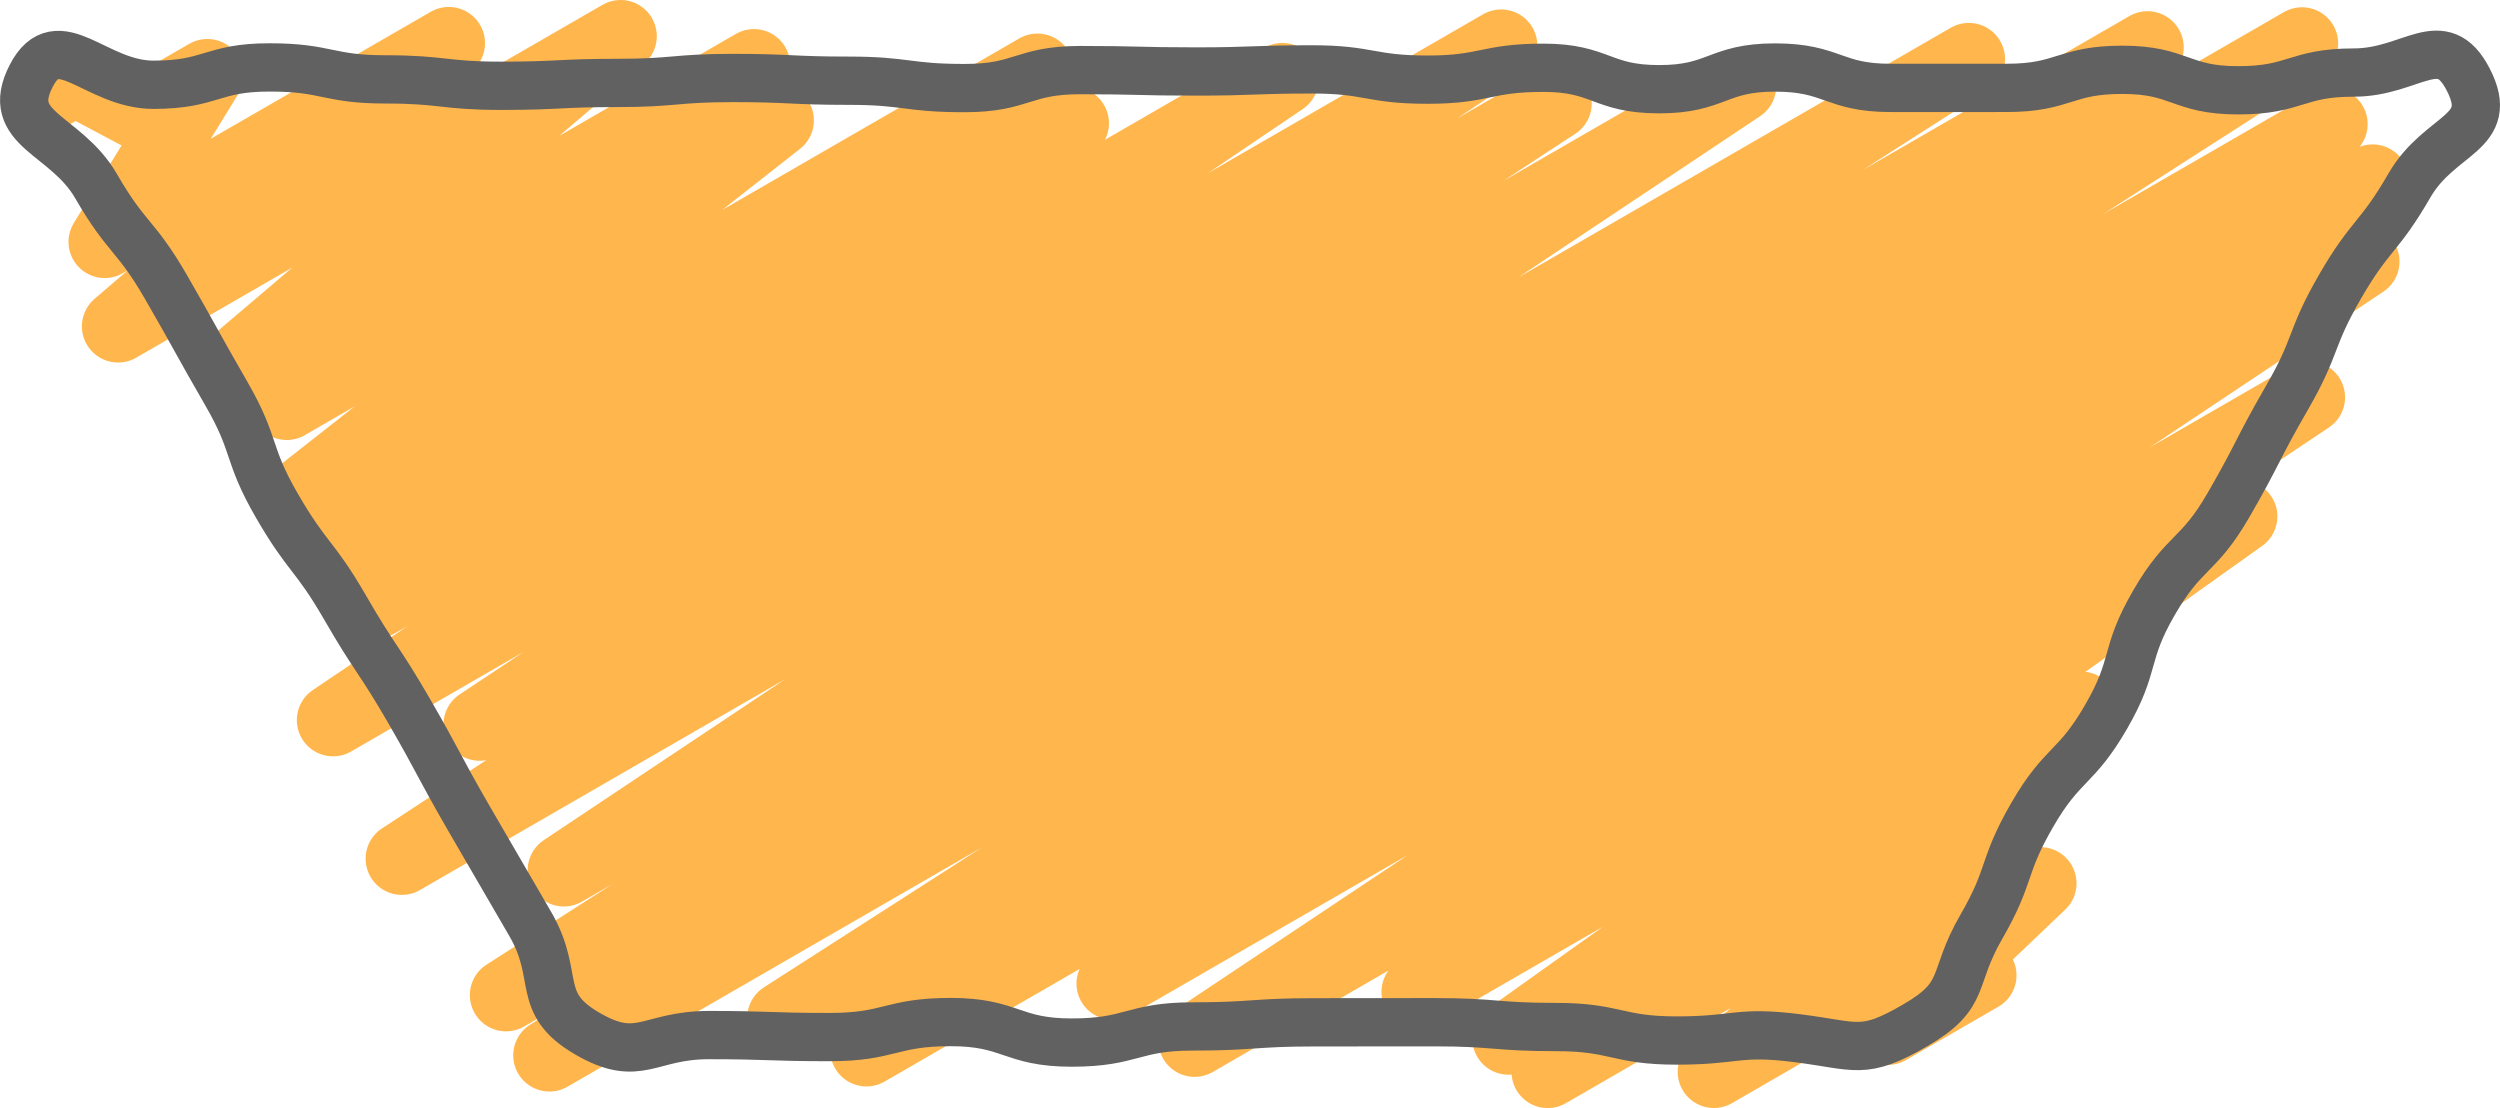 <svg id="Layer_1" data-name="Layer 1" xmlns="http://www.w3.org/2000/svg" viewBox="0 0 103.547 45.895"><defs><style>.cls-1,.cls-2{fill:none;}.cls-1{stroke:#ffb74d;stroke-linecap:round;stroke-linejoin:round;stroke-width:3px;}.cls-2{stroke:#616161;stroke-miterlimit:10;stroke-width:2px;}</style></defs><title>triangle-middle-02</title><polyline class="cls-1" points="1.978 3.947 3.103 3.298 5.792 4.729 8.589 3.115 4.337 10.017 18.589 1.788 4.892 13.516 25.704 1.5 9.564 15.212 31.229 2.704 11.877 16.724 32.21 4.985 12.389 20.545 42.969 2.89 13.549 22.934 44.432 5.104 15.622 24.925 53.116 3.278 13.794 29.826 62.176 1.892 19.868 30.011 64.427 4.285 16.643 35.566 72.068 3.566 23.354 36.046 81.547 2.449 20.96 41.217 88.948 1.964 22.757 43.71 95.345 1.801 32.449 42.157 96.565 5.14 35.888 43.499 98.271 7.481 46.086 40.738 97.884 10.833 49.478 43.103 95.63 16.458 58.719 41.081 92.826 21.389 62.48 43.013 86.204 29.316 64.104 44.395 83.404 33.253 70.987 44.392 84.507 36.586 78.194 42.607 82.022 40.397"/><path class="cls-2" d="M184.465,126.957c2.189-1.271,1.468-1.885,2.734-4.077,1.266-2.193.84-2.439,2.106-4.632s1.802-1.883,3.068-4.076.707-2.516,1.973-4.709c1.266-2.192,1.829-1.867,3.095-4.059,1.266-2.193,1.158-2.255,2.424-4.448,1.267-2.195.922-2.394,2.189-4.588,1.268-2.196,1.609-1.999,2.877-4.195s3.599-2.131,2.439-4.386c-1.097-2.132-2.341-.293-4.739-.293-2.397,0-2.397.735-4.794.735-2.398,0-2.398-.849-4.795-.849-2.398,0-2.398.749-4.795.749-2.398,0-2.398.001-4.796.001-2.398,0-2.398-.845-4.795-.845-2.398,0-2.398.899-4.797.899-2.399,0-2.399-.888-4.797-.888-2.398,0-2.398.492-4.797.492-2.396,0-2.396-.425-4.792-.425-2.398,0-2.398.087-4.796.087-2.397,0-2.397-.058-4.793-.058-2.398,0-2.398.745-4.796.745-2.399,0-2.399-.305-4.798-.305s-2.399-.113-4.798-.113-2.399.205-4.798.205c-2.398,0-2.398.118-4.797.118-2.399,0-2.399-.265-4.797-.265-2.401,0-2.401-.496-4.801-.496-2.402,0-2.402.719-4.805.719s-3.955-2.508-5.061-.375c-1.165,2.247,1.42,2.384,2.685,4.576,1.266,2.193,1.628,1.984,2.894,4.177s1.23,2.214,2.496,4.407.826,2.447,2.093,4.64c1.266,2.192,1.557,2.024,2.823,4.217,1.266,2.193,1.4,2.116,2.666,4.308,1.267,2.195,1.198,2.235,2.465,4.429,1.268,2.196,1.28,2.189,2.548,4.385s.162,3.256,2.354,4.532c2.165,1.26,2.536.064,5.041.064,2.504,0,2.504.083,5.008.083,2.505,0,2.505-.622,5.01-.622,2.506,0,2.506.85,5.013.85s2.506-.668,5.013-.668,2.506-.171,5.013-.171c2.507,0,2.507-.004,5.014-.004,2.506,0,2.506.199,5.011.199,2.508,0,2.508.559,5.016.559,2.509,0,2.498-.411,4.988-.096C182.063,127.802,182.295,128.217,184.465,126.957Z" transform="translate(-105.137 -84.489)"/></svg>